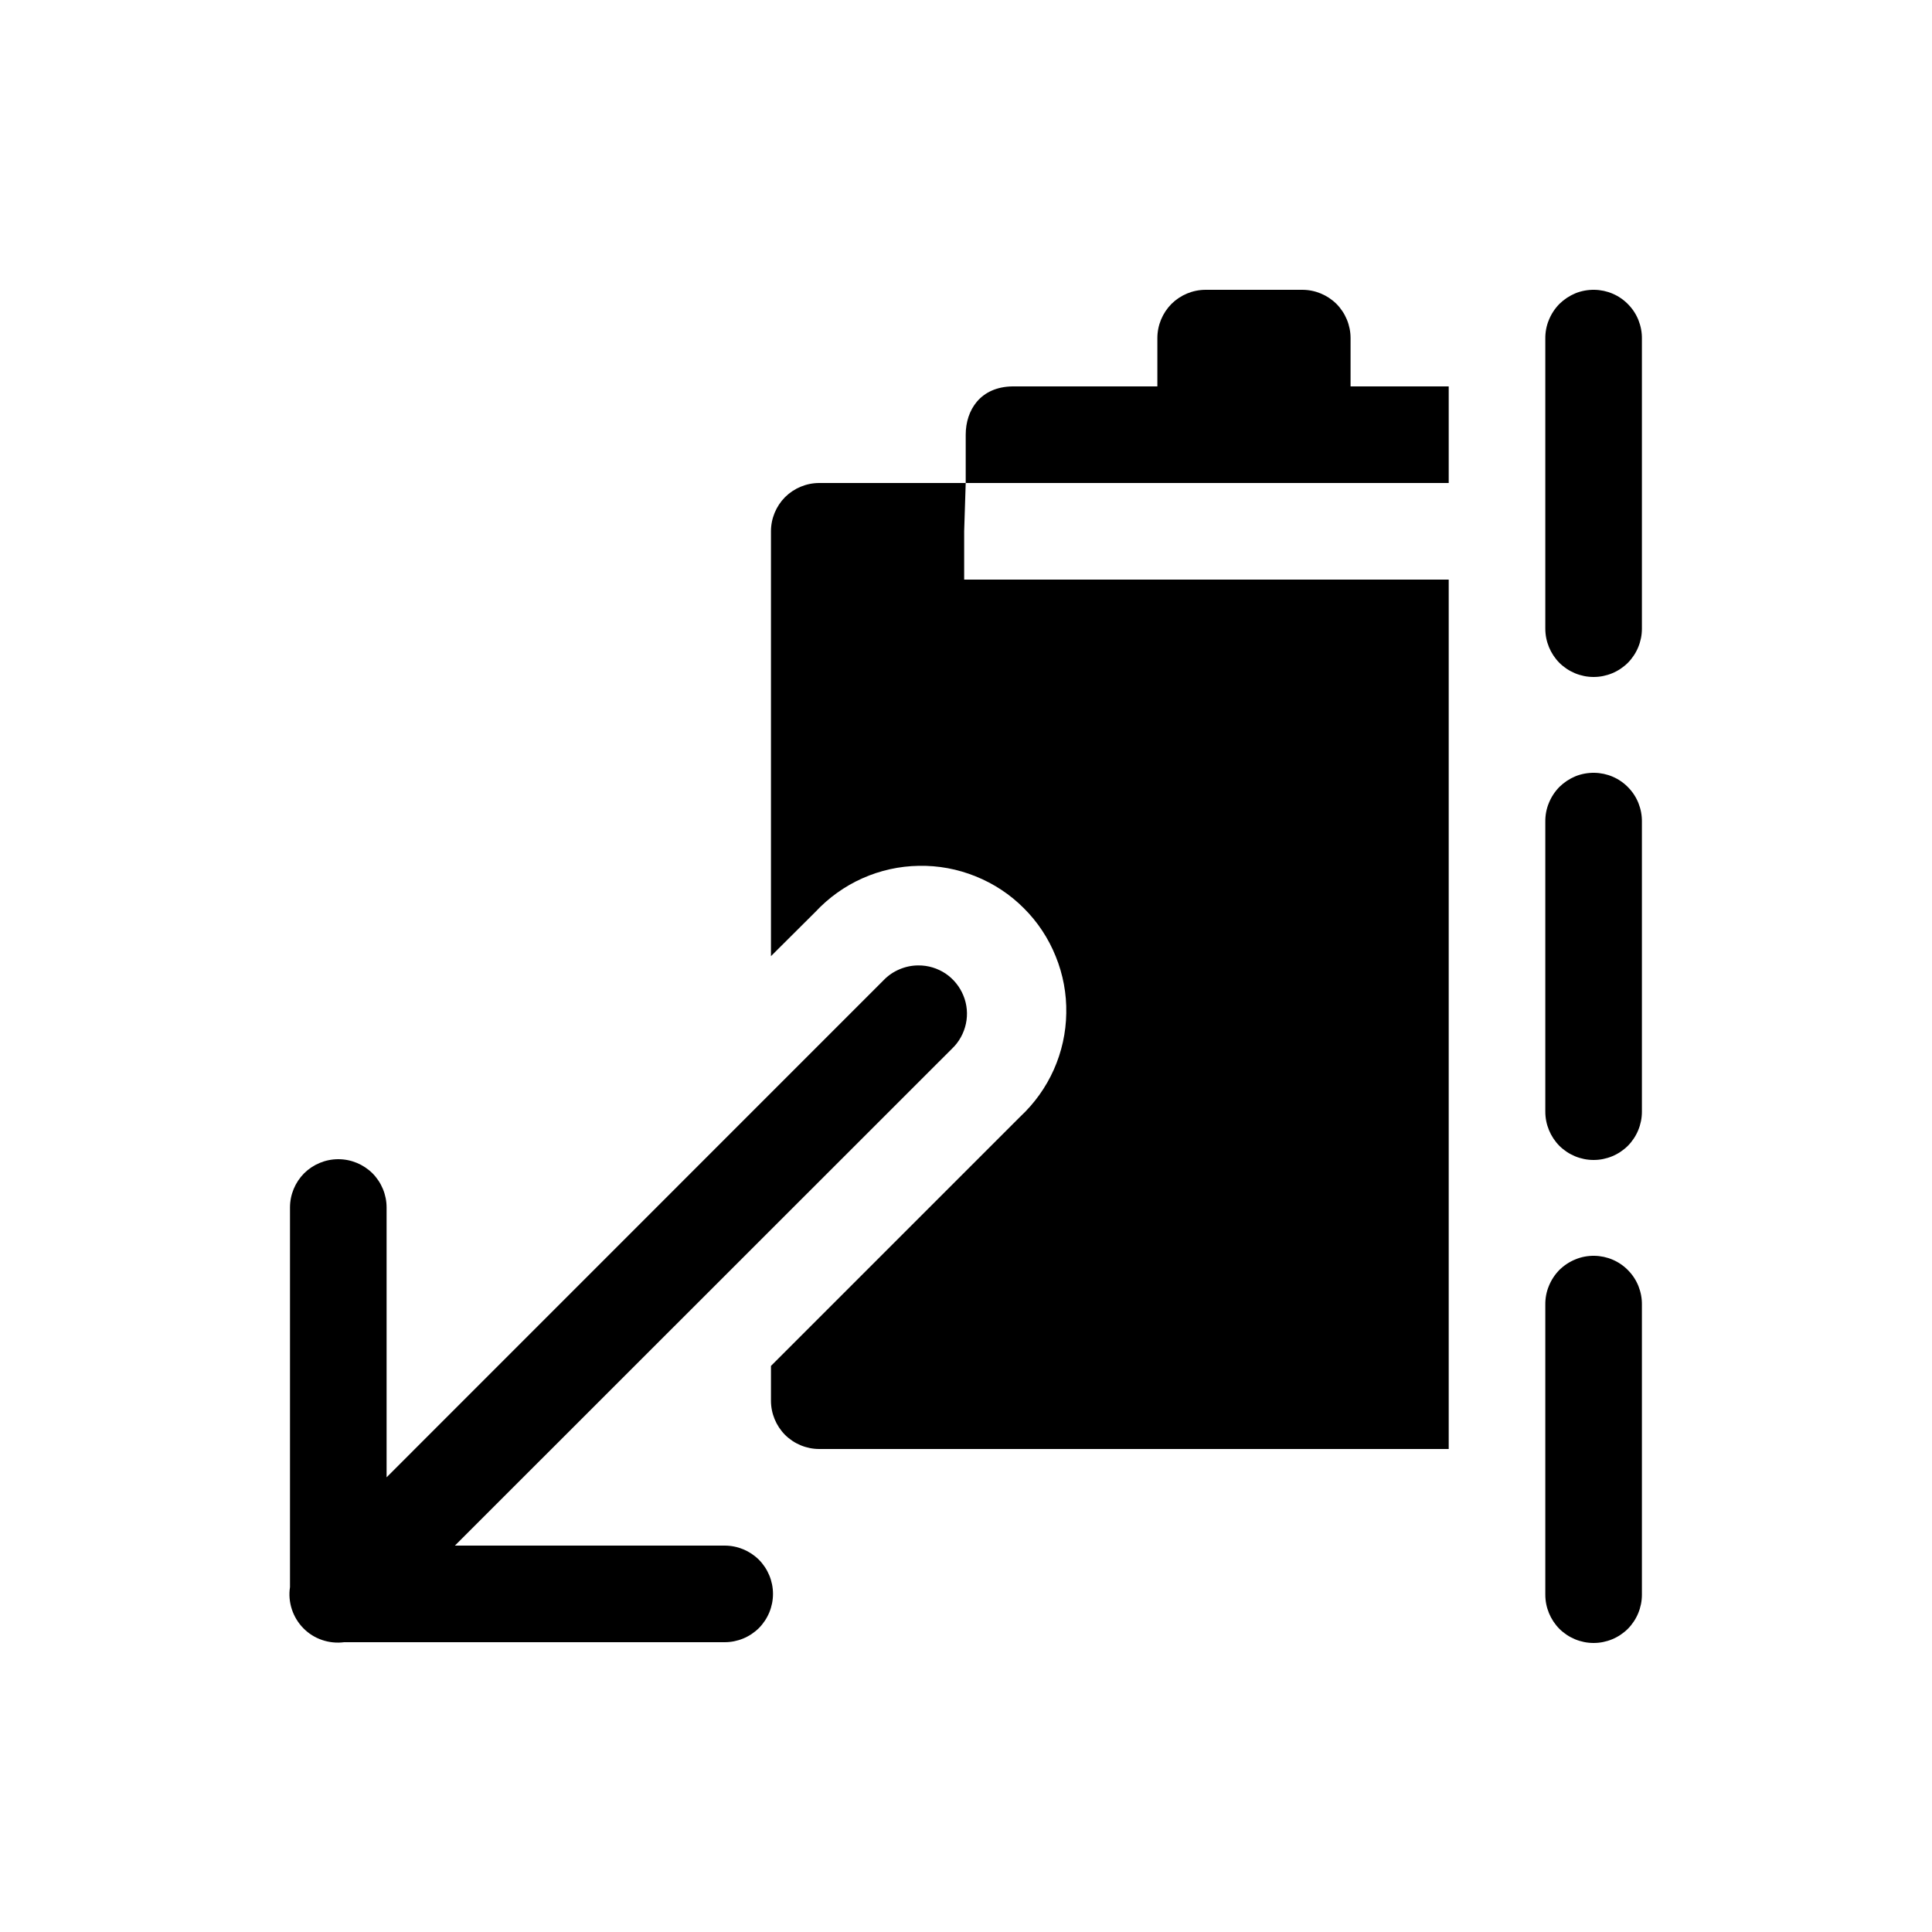<svg width="20" height="20" viewBox="0 0 20 20" fill="none" xmlns="http://www.w3.org/2000/svg">
<path d="M16.505 3C16.571 3.001 16.636 3.015 16.696 3.041C16.756 3.067 16.811 3.105 16.856 3.152C16.902 3.199 16.938 3.255 16.962 3.316C16.986 3.377 16.998 3.442 16.997 3.508V6.508C16.997 6.641 16.944 6.768 16.851 6.862C16.757 6.955 16.63 7.008 16.497 7.008C16.364 7.008 16.237 6.955 16.143 6.862C16.05 6.768 15.997 6.641 15.997 6.508V3.508C15.996 3.441 16.008 3.374 16.034 3.312C16.059 3.25 16.096 3.194 16.143 3.146C16.191 3.099 16.247 3.062 16.309 3.036C16.371 3.011 16.438 2.999 16.505 3ZM16.505 8C16.571 8.001 16.636 8.015 16.696 8.041C16.756 8.067 16.811 8.105 16.856 8.152C16.902 8.199 16.938 8.255 16.962 8.316C16.986 8.377 16.998 8.442 16.997 8.508V11.508C16.997 11.641 16.944 11.768 16.851 11.862C16.757 11.955 16.63 12.008 16.497 12.008C16.364 12.008 16.237 11.955 16.143 11.862C16.05 11.768 15.997 11.641 15.997 11.508V8.508C15.996 8.441 16.008 8.374 16.034 8.312C16.059 8.25 16.096 8.194 16.143 8.146C16.191 8.099 16.247 8.062 16.309 8.036C16.371 8.011 16.438 7.999 16.505 8ZM16.505 13C16.571 13.001 16.636 13.015 16.696 13.041C16.756 13.067 16.811 13.105 16.856 13.152C16.902 13.199 16.938 13.255 16.962 13.316C16.986 13.377 16.998 13.442 16.997 13.508V16.508C16.997 16.641 16.944 16.768 16.851 16.862C16.757 16.955 16.63 17.008 16.497 17.008C16.364 17.008 16.237 16.955 16.143 16.862C16.05 16.768 15.997 16.641 15.997 16.508V13.508C15.996 13.441 16.008 13.374 16.034 13.312C16.059 13.25 16.096 13.194 16.143 13.146C16.191 13.099 16.247 13.062 16.309 13.037C16.371 13.011 16.438 12.999 16.505 13Z" fill="currentColor"/>
<path d="M13.481 3C13.614 3 13.741 3.053 13.835 3.146C13.928 3.24 13.981 3.367 13.981 3.5V4H14.997V5H9.997V4.5C9.997 4.247 10.147 4.005 10.481 4H11.981V3.5C11.981 3.367 12.034 3.24 12.127 3.146C12.221 3.053 12.348 3 12.481 3H13.481ZM9.997 5L9.981 5.5V6H14.997V15H8.481C8.348 15 8.221 14.947 8.127 14.854C8.034 14.76 7.981 14.633 7.981 14.5V14.14L10.561 11.56C10.708 11.423 10.827 11.257 10.909 11.073C10.991 10.889 11.035 10.69 11.038 10.489C11.042 10.288 11.005 10.088 10.929 9.901C10.854 9.714 10.742 9.544 10.599 9.402C10.457 9.259 10.287 9.147 10.1 9.072C9.913 8.996 9.713 8.959 9.512 8.963C9.311 8.966 9.112 9.01 8.928 9.092C8.744 9.174 8.578 9.293 8.441 9.44L7.981 9.898V5.5C7.981 5.367 8.034 5.24 8.127 5.146C8.221 5.053 8.348 5 8.481 5H9.997Z" fill="currentColor"/>
<path d="M9.507 9.994C9.607 9.993 9.705 10.023 9.788 10.078C9.871 10.134 9.935 10.213 9.973 10.306C10.011 10.398 10.02 10.5 9.999 10.598C9.978 10.695 9.929 10.785 9.857 10.854L4.709 16H7.502C7.635 16 7.762 16.053 7.856 16.146C7.949 16.24 8.002 16.367 8.002 16.5C8.002 16.633 7.949 16.76 7.856 16.854C7.762 16.947 7.635 17 7.502 17H3.562C3.485 17.01 3.407 17.002 3.334 16.977C3.26 16.952 3.194 16.91 3.14 16.855C3.085 16.799 3.045 16.732 3.021 16.659C2.997 16.585 2.99 16.507 3.002 16.43V12.5C3.002 12.367 3.055 12.24 3.148 12.146C3.242 12.053 3.369 12 3.502 12C3.635 12 3.762 12.053 3.856 12.146C3.949 12.24 4.002 12.367 4.002 12.5V15.293L9.148 10.146C9.194 10.098 9.25 10.06 9.312 10.034C9.373 10.008 9.439 9.994 9.506 9.994H9.507Z" fill="currentColor"/>
</svg>
